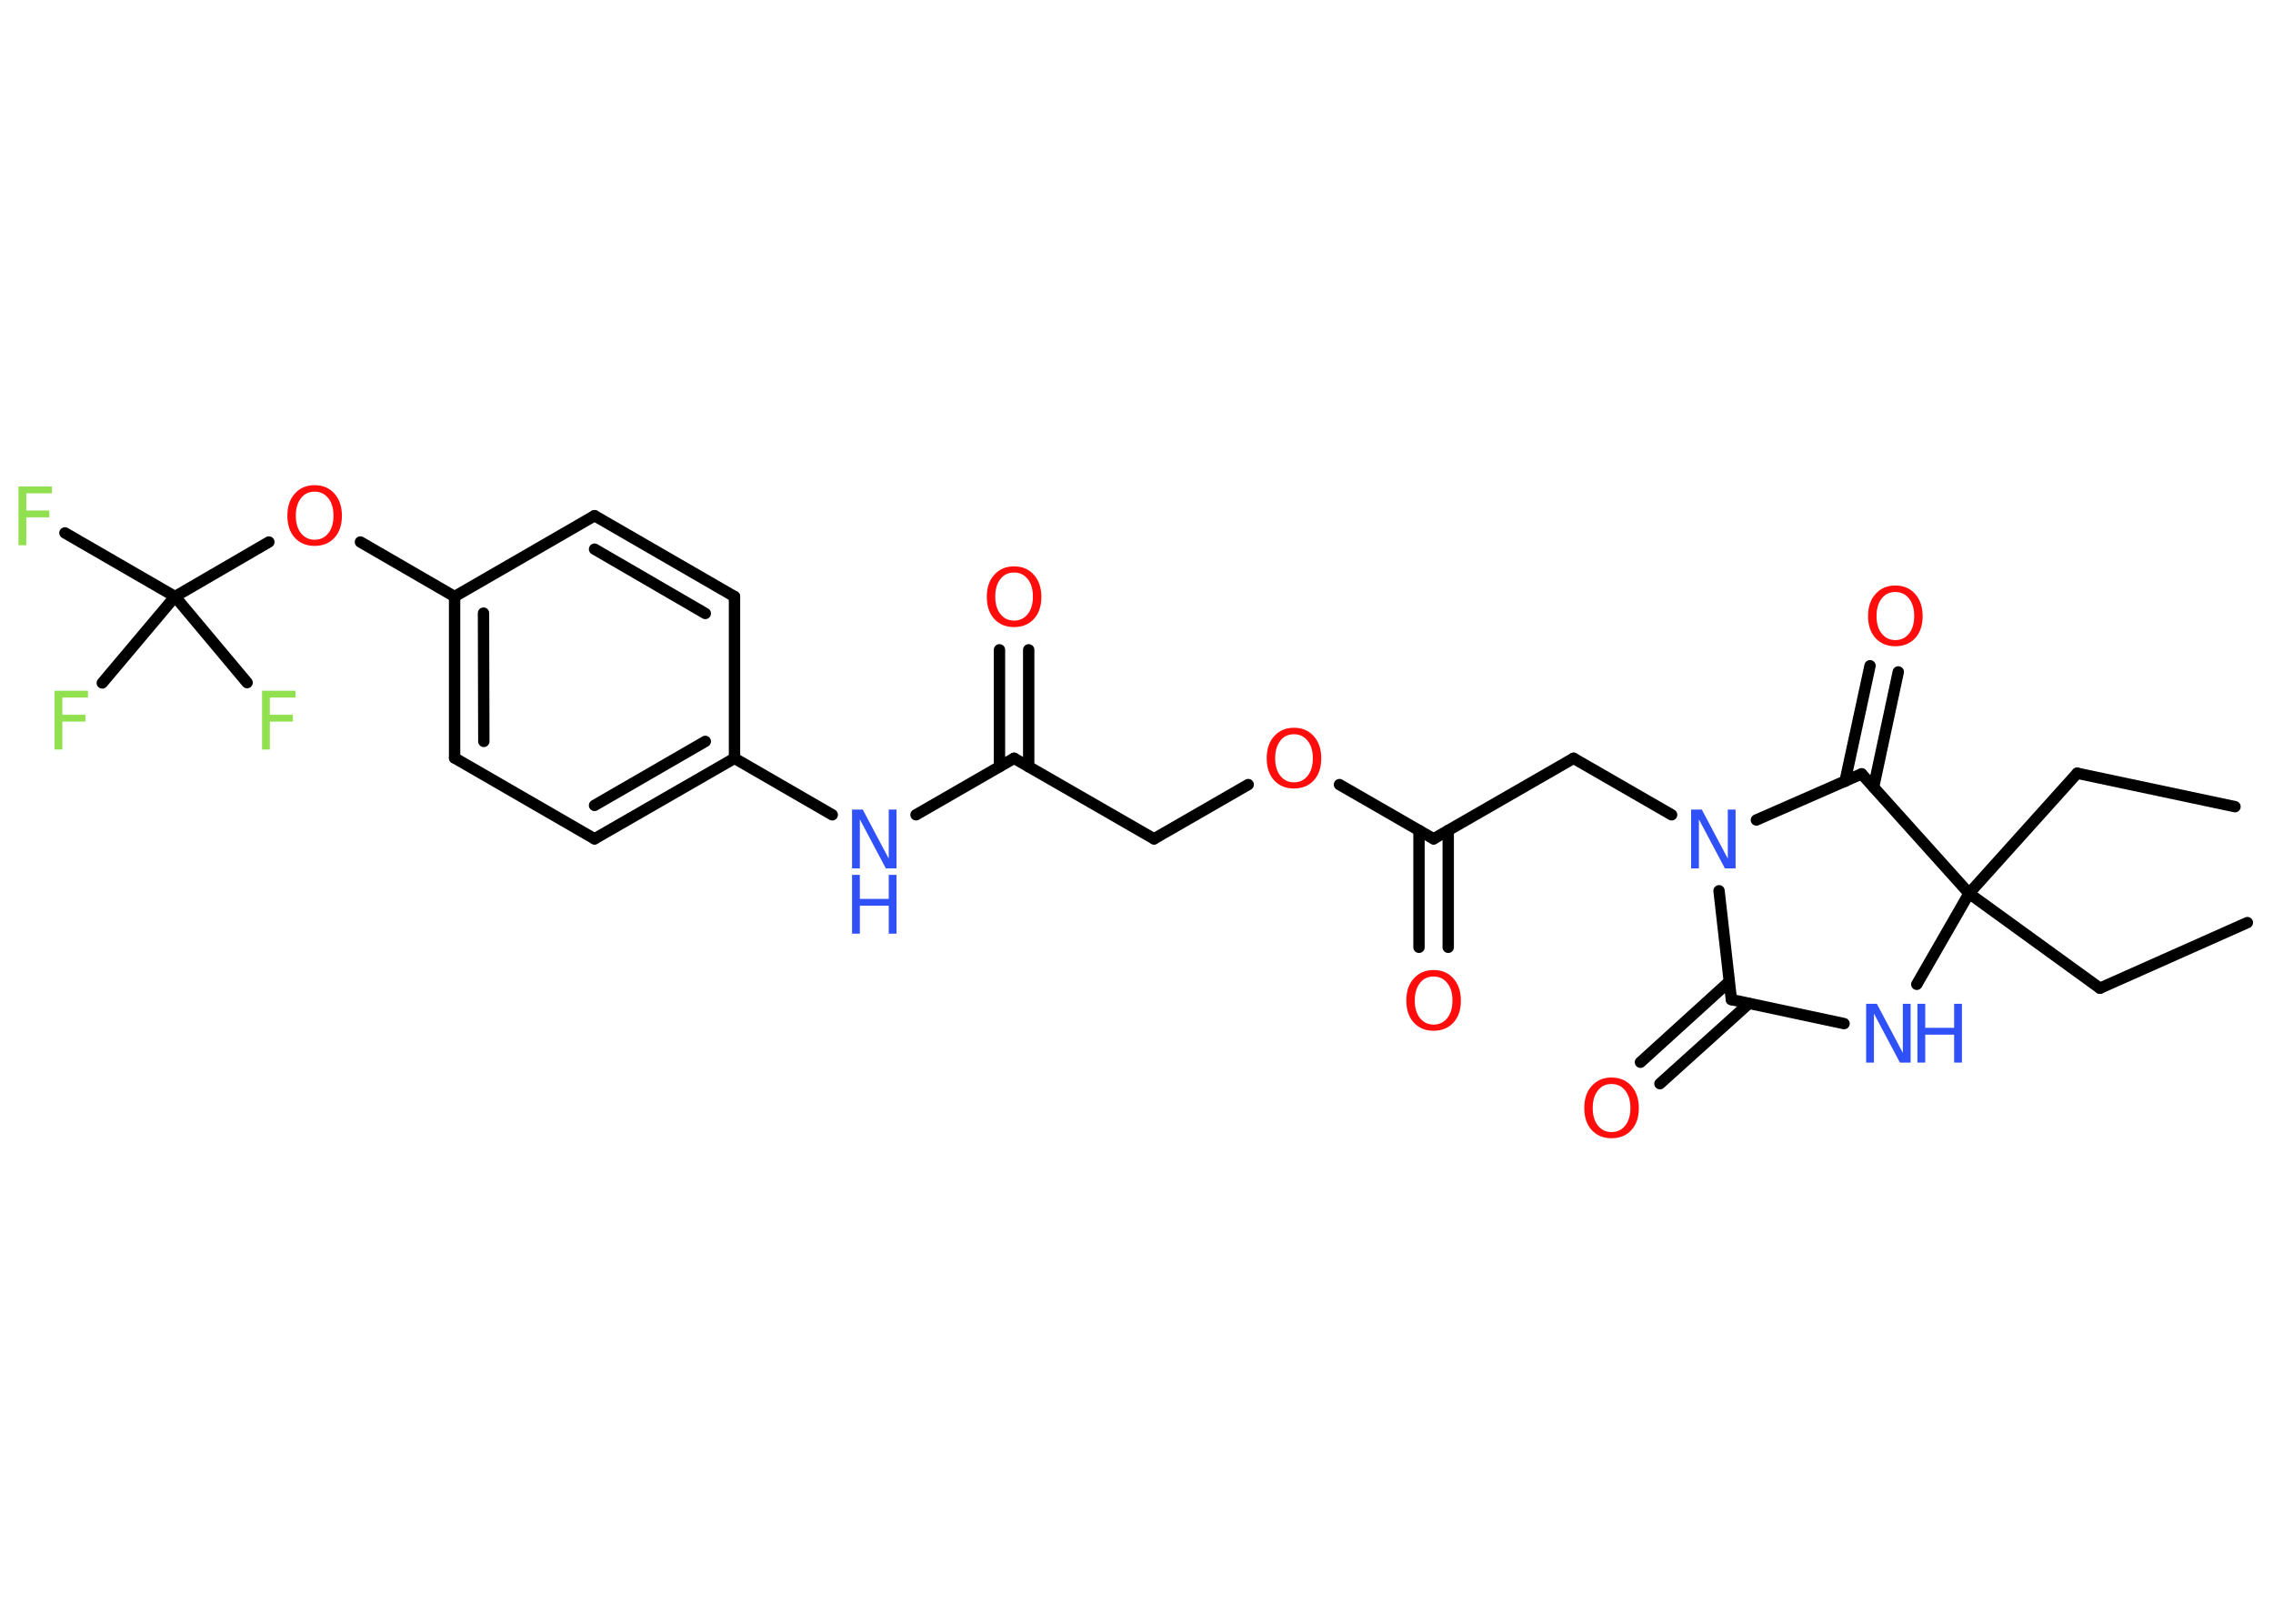 <?xml version='1.0' encoding='UTF-8'?>
<!DOCTYPE svg PUBLIC "-//W3C//DTD SVG 1.1//EN" "http://www.w3.org/Graphics/SVG/1.1/DTD/svg11.dtd">
<svg version='1.2' xmlns='http://www.w3.org/2000/svg' xmlns:xlink='http://www.w3.org/1999/xlink' width='70.0mm' height='50.0mm' viewBox='0 0 70.0 50.0'>
  <desc>Generated by the Chemistry Development Kit (http://github.com/cdk)</desc>
  <g stroke-linecap='round' stroke-linejoin='round' stroke='#000000' stroke-width='.35' fill='#FF0D0D'>
    <rect x='.0' y='.0' width='70.0' height='50.0' fill='#FFFFFF' stroke='none'/>
    <g id='mol1' class='mol'>
      <line id='mol1bnd1' class='bond' x1='69.21' y1='28.41' x2='64.67' y2='30.43'/>
      <line id='mol1bnd2' class='bond' x1='64.67' y1='30.43' x2='60.64' y2='27.51'/>
      <line id='mol1bnd3' class='bond' x1='60.64' y1='27.51' x2='63.97' y2='23.81'/>
      <line id='mol1bnd4' class='bond' x1='63.97' y1='23.81' x2='68.83' y2='24.84'/>
      <line id='mol1bnd5' class='bond' x1='60.64' y1='27.51' x2='59.03' y2='30.31'/>
      <line id='mol1bnd6' class='bond' x1='56.79' y1='31.52' x2='53.32' y2='30.78'/>
      <g id='mol1bnd7' class='bond'>
        <line x1='53.86' y1='30.9' x2='51.12' y2='33.37'/>
        <line x1='53.25' y1='30.23' x2='50.52' y2='32.71'/>
      </g>
      <line id='mol1bnd8' class='bond' x1='53.32' y1='30.78' x2='52.94' y2='27.43'/>
      <line id='mol1bnd9' class='bond' x1='51.48' y1='25.09' x2='48.46' y2='23.35'/>
      <line id='mol1bnd10' class='bond' x1='48.46' y1='23.35' x2='44.15' y2='25.83'/>
      <g id='mol1bnd11' class='bond'>
        <line x1='44.6' y1='25.57' x2='44.6' y2='29.17'/>
        <line x1='43.7' y1='25.57' x2='43.7' y2='29.17'/>
      </g>
      <line id='mol1bnd12' class='bond' x1='44.15' y1='25.83' x2='41.25' y2='24.16'/>
      <line id='mol1bnd13' class='bond' x1='38.44' y1='24.16' x2='35.54' y2='25.83'/>
      <line id='mol1bnd14' class='bond' x1='35.54' y1='25.83' x2='31.23' y2='23.35'/>
      <g id='mol1bnd15' class='bond'>
        <line x1='30.78' y1='23.61' x2='30.78' y2='20.01'/>
        <line x1='31.68' y1='23.61' x2='31.68' y2='20.01'/>
      </g>
      <line id='mol1bnd16' class='bond' x1='31.23' y1='23.35' x2='28.21' y2='25.09'/>
      <line id='mol1bnd17' class='bond' x1='25.63' y1='25.09' x2='22.62' y2='23.35'/>
      <g id='mol1bnd18' class='bond'>
        <line x1='18.31' y1='25.83' x2='22.62' y2='23.35'/>
        <line x1='18.31' y1='24.8' x2='21.72' y2='22.83'/>
      </g>
      <line id='mol1bnd19' class='bond' x1='18.31' y1='25.83' x2='14.0' y2='23.34'/>
      <g id='mol1bnd20' class='bond'>
        <line x1='14.0' y1='18.37' x2='14.0' y2='23.34'/>
        <line x1='14.89' y1='18.88' x2='14.9' y2='22.83'/>
      </g>
      <line id='mol1bnd21' class='bond' x1='14.0' y1='18.37' x2='11.1' y2='16.69'/>
      <line id='mol1bnd22' class='bond' x1='8.28' y1='16.69' x2='5.39' y2='18.37'/>
      <line id='mol1bnd23' class='bond' x1='5.39' y1='18.37' x2='2.0' y2='16.41'/>
      <line id='mol1bnd24' class='bond' x1='5.39' y1='18.37' x2='3.15' y2='21.03'/>
      <line id='mol1bnd25' class='bond' x1='5.39' y1='18.37' x2='7.61' y2='21.02'/>
      <line id='mol1bnd26' class='bond' x1='14.0' y1='18.37' x2='18.31' y2='15.88'/>
      <g id='mol1bnd27' class='bond'>
        <line x1='22.62' y1='18.37' x2='18.31' y2='15.88'/>
        <line x1='21.72' y1='18.89' x2='18.31' y2='16.91'/>
      </g>
      <line id='mol1bnd28' class='bond' x1='22.62' y1='23.35' x2='22.62' y2='18.37'/>
      <line id='mol1bnd29' class='bond' x1='54.09' y1='25.25' x2='57.33' y2='23.83'/>
      <line id='mol1bnd30' class='bond' x1='60.64' y1='27.51' x2='57.33' y2='23.83'/>
      <g id='mol1bnd31' class='bond'>
        <line x1='56.82' y1='24.06' x2='57.59' y2='20.5'/>
        <line x1='57.7' y1='24.24' x2='58.46' y2='20.69'/>
      </g>
      <g id='mol1atm6' class='atom'>
        <path d='M57.47 30.91h.33l.8 1.51v-1.51h.24v1.81h-.33l-.8 -1.51v1.51h-.24v-1.81z' stroke='none' fill='#3050F8'/>
        <path d='M59.05 30.91h.24v.74h.89v-.74h.24v1.81h-.24v-.86h-.89v.86h-.24v-1.81z' stroke='none' fill='#3050F8'/>
      </g>
      <path id='mol1atm8' class='atom' d='M49.63 33.38q-.27 .0 -.42 .2q-.16 .2 -.16 .54q.0 .34 .16 .54q.16 .2 .42 .2q.26 .0 .42 -.2q.16 -.2 .16 -.54q.0 -.34 -.16 -.54q-.16 -.2 -.42 -.2zM49.63 33.18q.38 .0 .61 .26q.23 .26 .23 .68q.0 .43 -.23 .68q-.23 .25 -.61 .25q-.38 .0 -.61 -.25q-.23 -.25 -.23 -.68q.0 -.43 .23 -.68q.23 -.26 .61 -.26z' stroke='none'/>
      <path id='mol1atm9' class='atom' d='M52.08 24.93h.33l.8 1.51v-1.51h.24v1.81h-.33l-.8 -1.51v1.51h-.24v-1.81z' stroke='none' fill='#3050F8'/>
      <path id='mol1atm12' class='atom' d='M44.15 30.07q-.27 .0 -.42 .2q-.16 .2 -.16 .54q.0 .34 .16 .54q.16 .2 .42 .2q.26 .0 .42 -.2q.16 -.2 .16 -.54q.0 -.34 -.16 -.54q-.16 -.2 -.42 -.2zM44.15 29.87q.38 .0 .61 .26q.23 .26 .23 .68q.0 .43 -.23 .68q-.23 .25 -.61 .25q-.38 .0 -.61 -.25q-.23 -.25 -.23 -.68q.0 -.43 .23 -.68q.23 -.26 .61 -.26z' stroke='none'/>
      <path id='mol1atm13' class='atom' d='M39.85 22.61q-.27 .0 -.42 .2q-.16 .2 -.16 .54q.0 .34 .16 .54q.16 .2 .42 .2q.26 .0 .42 -.2q.16 -.2 .16 -.54q.0 -.34 -.16 -.54q-.16 -.2 -.42 -.2zM39.85 22.41q.38 .0 .61 .26q.23 .26 .23 .68q.0 .43 -.23 .68q-.23 .25 -.61 .25q-.38 .0 -.61 -.25q-.23 -.25 -.23 -.68q.0 -.43 .23 -.68q.23 -.26 .61 -.26z' stroke='none'/>
      <path id='mol1atm16' class='atom' d='M31.23 17.63q-.27 .0 -.42 .2q-.16 .2 -.16 .54q.0 .34 .16 .54q.16 .2 .42 .2q.26 .0 .42 -.2q.16 -.2 .16 -.54q.0 -.34 -.16 -.54q-.16 -.2 -.42 -.2zM31.23 17.44q.38 .0 .61 .26q.23 .26 .23 .68q.0 .43 -.23 .68q-.23 .25 -.61 .25q-.38 .0 -.61 -.25q-.23 -.25 -.23 -.68q.0 -.43 .23 -.68q.23 -.26 .61 -.26z' stroke='none'/>
      <g id='mol1atm17' class='atom'>
        <path d='M26.24 24.93h.33l.8 1.51v-1.51h.24v1.81h-.33l-.8 -1.51v1.51h-.24v-1.81z' stroke='none' fill='#3050F8'/>
        <path d='M26.24 26.94h.24v.74h.89v-.74h.24v1.81h-.24v-.86h-.89v.86h-.24v-1.81z' stroke='none' fill='#3050F8'/>
      </g>
      <path id='mol1atm22' class='atom' d='M9.69 15.14q-.27 .0 -.42 .2q-.16 .2 -.16 .54q.0 .34 .16 .54q.16 .2 .42 .2q.26 .0 .42 -.2q.16 -.2 .16 -.54q.0 -.34 -.16 -.54q-.16 -.2 -.42 -.2zM9.69 14.94q.38 .0 .61 .26q.23 .26 .23 .68q.0 .43 -.23 .68q-.23 .25 -.61 .25q-.38 .0 -.61 -.25q-.23 -.25 -.23 -.68q.0 -.43 .23 -.68q.23 -.26 .61 -.26z' stroke='none'/>
      <path id='mol1atm24' class='atom' d='M.56 14.98h1.04v.21h-.79v.53h.71v.21h-.71v.86h-.24v-1.81z' stroke='none' fill='#90E050'/>
      <path id='mol1atm25' class='atom' d='M1.67 21.27h1.04v.21h-.79v.53h.71v.21h-.71v.86h-.24v-1.81z' stroke='none' fill='#90E050'/>
      <path id='mol1atm26' class='atom' d='M8.06 21.27h1.04v.21h-.79v.53h.71v.21h-.71v.86h-.24v-1.81z' stroke='none' fill='#90E050'/>
      <path id='mol1atm30' class='atom' d='M58.37 18.23q-.27 .0 -.42 .2q-.16 .2 -.16 .54q.0 .34 .16 .54q.16 .2 .42 .2q.26 .0 .42 -.2q.16 -.2 .16 -.54q.0 -.34 -.16 -.54q-.16 -.2 -.42 -.2zM58.37 18.03q.38 .0 .61 .26q.23 .26 .23 .68q.0 .43 -.23 .68q-.23 .25 -.61 .25q-.38 .0 -.61 -.25q-.23 -.25 -.23 -.68q.0 -.43 .23 -.68q.23 -.26 .61 -.26z' stroke='none'/>
    </g>
  </g>
</svg>
